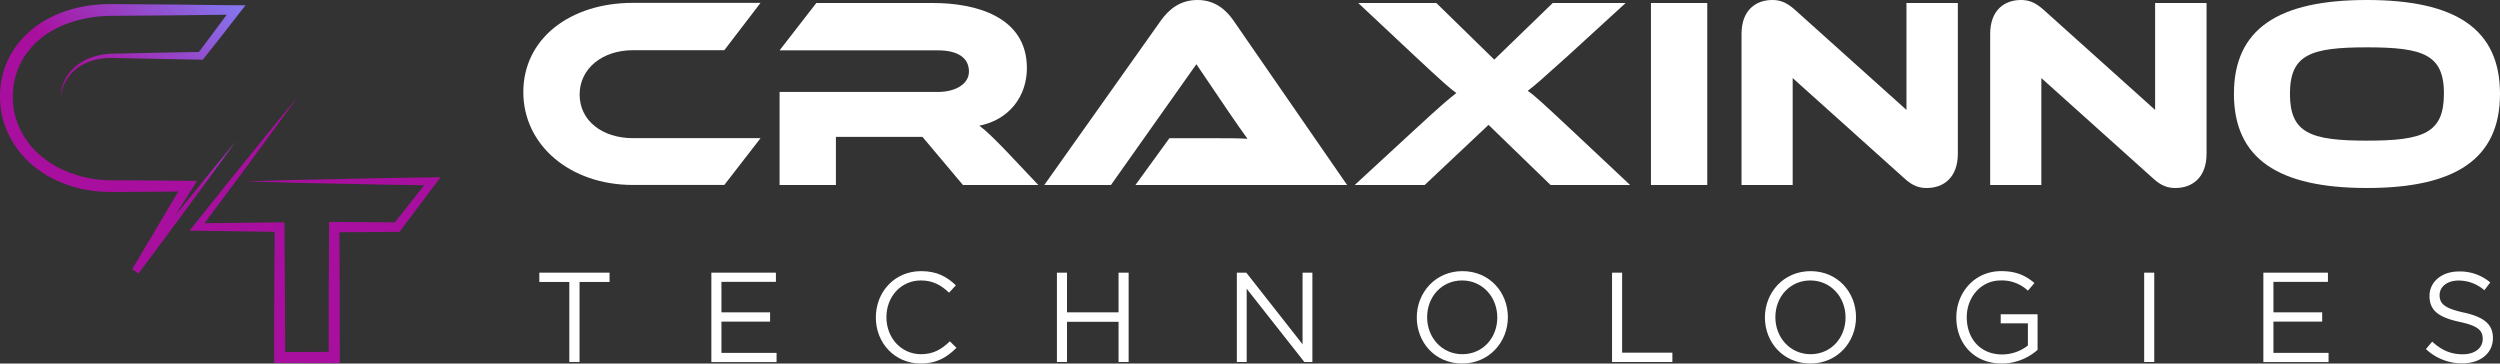 <svg xmlns="http://www.w3.org/2000/svg" xmlns:xlink="http://www.w3.org/1999/xlink" viewBox="0 0 1103.77 160.49"><rect x="0" y="0" width="1103.77" height="160.49" fill="#333333" stroke="none"/><defs><style>.cls-1{fill:#fff;}.cls-2{fill:url(#linear-gradient);}.cls-3{fill:#a90f9e;}</style><linearGradient id="linear-gradient" x1="21.96" y1="82.42" x2="106.41" y2="-2.04" gradientUnits="userSpaceOnUse"><stop offset="0.37" stop-color="#a90f9e"/><stop offset="1" stop-color="#827df4"/></linearGradient></defs><g id="Layer_2" data-name="Layer 2"><g id="Layer_1-2" data-name="Layer 1"><path class="cls-1" d="M335.79,61l-16,20.66H279.46c-27.87,0-48.41-17.66-48.41-41,0-23.54,20.54-39.4,48.41-39.4h56.33l-16,20.9H279.46c-13.46,0-23.55,8.05-23.55,19.58S265.88,61,279.46,61Z"/><path class="cls-1" d="M458.43,81.68H425.15L407.26,60.42h-38.2V81.68H344.19V40.6H414.1c7.69,0,13.7-3.48,13.7-9,0-6.24-5.17-9.37-13.7-9.37H344.19l16.22-20.9h51.65c18.26,0,41.32,5.77,41.32,28.71,0,12.49-7.81,22.82-21,25.46,2.76,2,5.77,4.93,11.29,10.57Z"/><path class="cls-1" d="M501.3,81.68l15-20.66h20.18c4.81,0,10.45,0,14.3.24-2.16-2.88-5.53-7.81-8.17-11.65L528.21,28.35,490.49,81.68H461.06L512.59,9c3.36-4.69,8.29-9,16.1-9,7.44,0,12.37,4,15.85,9l50.21,72.67Z"/><path class="cls-1" d="M717.74,1.32,692.4,24.5c-11.17,10.09-14.9,13.34-17.9,15.62C677.38,42,681,45.4,694,57.54l25.71,24.14H684.59L657.2,55.13,629,81.68H598.11l26.18-24.14C636.54,46.25,640,43.36,643,41.08c-3-2.16-6.13-4.92-18.74-16.7L599.67,1.32h34.47l25.59,25,25.82-25Z"/><path class="cls-1" d="M753.77,81.68H728.91V1.32h24.86Z"/><path class="cls-1" d="M840.73,78.68,791.48,34.47V81.68H768.9V15c0-10.7,6.49-15,13.58-15,3,0,6,.72,10,4.32l49.24,44.21V1.32H864.4V67.87c0,10.69-6.49,15.13-13.7,15.13C847.58,83,844.58,82.28,840.73,78.68Z"/><path class="cls-1" d="M950.51,78.68,901.27,34.47V81.68H878.68V15c0-10.7,6.49-15,13.58-15,3,0,6,.72,10,4.32l49.24,44.21V1.32h22.71V67.87c0,10.69-6.49,15.13-13.7,15.13C957.36,83,954.36,82.28,950.51,78.68Z"/><path class="cls-1" d="M1103.77,41.44c0,28.71-19.69,41.56-58.73,41.56S986.3,70.15,986.3,41.44,1005.88,0,1045,0,1103.77,12.73,1103.77,41.44Zm-24.74,0c0-17.3-9-20.54-34-20.54s-34,3.24-34,20.54,9,20.66,34,20.66S1079,58.74,1079,41.44Z"/><path class="cls-1" d="M255.87,159.82h-4.51V124.49H238.12v-4.11h31v4.11H255.87Z"/><path class="cls-1" d="M342.57,124.44H318.52V137.9H340V142H318.52v13.8h24.34v4.06H314.07V120.38h28.5Z"/><path class="cls-1" d="M406.47,160.49c-11.38,0-19.78-9-19.78-20.33s8.34-20.45,19.95-20.45c7.15,0,11.43,2.53,15.38,6.25l-3,3.27c-3.32-3.16-7-5.41-12.39-5.41-8.73,0-15.27,7-15.27,16.22s6.59,16.34,15.27,16.34c5.41,0,9-2.08,12.73-5.69l2.93,2.87C418.13,157.73,413.62,160.49,406.47,160.49Z"/><path class="cls-1" d="M471.09,142.07v17.75h-4.45V120.38h4.45V137.9h22.76V120.38h4.45v39.44h-4.45V142.07Z"/><path class="cls-1" d="M575.09,120.38h4.34v39.44h-3.55l-25.46-32.34v32.34h-4.34V120.38h4.17L575.09,152Z"/><path class="cls-1" d="M645.52,160.49c-12,0-20-9.41-20-20.33s8.17-20.45,20.17-20.45,20.05,9.4,20.05,20.33S657.52,160.49,645.52,160.49Zm0-36.67c-9,0-15.43,7.21-15.43,16.22s6.53,16.34,15.55,16.34,15.43-7.21,15.43-16.22S654.54,123.82,645.52,123.82Z"/><path class="cls-1" d="M711.73,120.38h4.45v35.33h22.19v4.11H711.73Z"/><path class="cls-1" d="M799.28,160.49c-12,0-20.06-9.41-20.06-20.33s8.17-20.45,20.17-20.45,20.06,9.4,20.06,20.33S811.28,160.49,799.28,160.49Zm0-36.67c-9,0-15.44,7.21-15.44,16.22s6.54,16.34,15.55,16.34,15.44-7.21,15.44-16.22S808.29,123.82,799.28,123.82Z"/><path class="cls-1" d="M883.79,160.49c-12.39,0-20.06-9-20.06-20.33,0-10.88,7.95-20.45,19.78-20.45,6.65,0,10.76,1.91,14.7,5.24l-2.87,3.38a16.76,16.76,0,0,0-12-4.51c-8.73,0-15,7.38-15,16.22,0,9.47,6,16.45,15.61,16.45a18.56,18.56,0,0,0,11.38-3.94v-9.8h-12v-4h16.28v15.71A23.87,23.87,0,0,1,883.79,160.49Z"/><path class="cls-1" d="M951.12,120.38v39.44h-4.45V120.38Z"/><path class="cls-1" d="M1027.8,124.44h-24.06V137.9h21.52V142h-21.52v13.8h24.34v4.06H999.29V120.38h28.51Z"/><path class="cls-1" d="M1087.8,138c8.79,1.92,12.85,5.13,12.85,11.21,0,6.82-5.64,11.21-13.47,11.21a23.09,23.09,0,0,1-16.11-6.31l2.76-3.27c4.11,3.72,8.06,5.58,13.52,5.58,5.3,0,8.79-2.76,8.79-6.76,0-3.72-2-5.8-10.25-7.55-9.07-2-13.24-4.9-13.24-11.44,0-6.3,5.46-10.81,12.95-10.81a20.57,20.57,0,0,1,13.86,4.84l-2.59,3.44a17.34,17.34,0,0,0-11.38-4.28c-5.12,0-8.39,2.81-8.39,6.42C1077.1,134,1079.13,136.1,1087.8,138Z"/><path class="cls-2" d="M26.9,43.57a17,17,0,0,1,2-8.76,18.7,18.7,0,0,1,6.14-6.76,25.09,25.09,0,0,1,8.48-3.6,29.42,29.42,0,0,1,4.58-.68c1.56-.1,3-.09,4.55-.13l18-.39,18-.31-1.33.66L95,13.36l7.6-10.22,1.63,3.31-27.95.33L48.35,7A60.47,60.47,0,0,0,35.1,8.76a47.69,47.69,0,0,0-12.24,4.86A36.08,36.08,0,0,0,13,21.94a32.41,32.41,0,0,0-6,11.25A34.52,34.52,0,0,0,5.82,46,31.8,31.8,0,0,0,9.48,58.22a35.54,35.54,0,0,0,8,10.13,41.67,41.67,0,0,0,11.07,6.94A51,51,0,0,0,41.27,79a58.89,58.89,0,0,0,6.65.61l1.68,0h1.75l3.49,0c9.32.08,18.64.1,28,.24l4.12.06-2.16,3.43L73,102l-5.87,9.31-5.91,9.29-2.79-1.93L69.81,104.5,81.22,90.37,92.68,76.28c3.82-4.7,7.69-9.36,11.54-14h-.06l0-.07,0,.07h.06c-3.56,4.9-7.08,9.82-10.67,14.7L82.8,91.59,72,106.19,61.15,120.75l-2.79-1.93L64,109.34l5.62-9.46L80.84,81l2,3.5c-9.32.14-18.64.16-28,.24l-3.49,0H49.6c-.61,0-1.21,0-1.82,0a61.35,61.35,0,0,1-7.27-.56A53.4,53.4,0,0,1,26.4,80.28a47.08,47.08,0,0,1-12.56-7.79A41,41,0,0,1,4.56,60.84,37.61,37.61,0,0,1,.2,46.51,39,39,0,0,1,1.55,31.6a35.91,35.91,0,0,1,2.92-7,39.11,39.11,0,0,1,4.22-6.22A41.67,41.67,0,0,1,20.12,8.87c8.64-4.93,18.5-7,28.13-7.06l28,.19,27.95.33,4.2,0-2.56,3.26L98,15.66l-7.9,10-.54.68-.8,0-18-.31-18-.38c-1.5,0-3-.09-4.47-.07a29,29,0,0,0-4.36.42,24.11,24.11,0,0,0-8.2,3,18.57,18.57,0,0,0-6.24,6.13A16.68,16.68,0,0,0,26.9,43.57Z"/><path class="cls-3" d="M131.44,42.78c-7.83,10.82-20.11,27.55-28.16,38.39h-.65l.94-.46L88.31,101.23,87,98.61l9.21-.13-1.5.85v0l.49-.83h1l27.31-.33,2.07,0c.13,17.17.33,42.63.34,59.66l-2.41-2.42,24.07-.06-2.48,2.48c0-16.37.08-41.39.19-57.56l0-2.3,2.27,0,27.78.21-1.64.81,15.82-20,1.4,2.84c-6.86-.07-13.72-.21-20.58-.31-19.17-.33-42.72-.83-61.77-1.46,6.86-.21,13.73-.43,20.59-.59,20.48-.47,45-1,65.33-1.21l-2.16,2.88-15.34,20.42-.6.8h-1.05l-27.78.21,2.28-2.29.09,14.39c.06,10.63.06,34.8.1,45.65-3.31,0-25.64-.06-29-.07,0-1.05,0-15.3,0-16.8,0-9.07.22-33.77.29-43.17l2.09,2.09L96.25,102l1.5-.84h0l-.54.86-13.52-.19c.39-.36,16.95-21.32,18-22.55l.38-.48h.6l-.94.47C110.14,69,123,52.88,131.44,42.78Z"/></g></g></svg>
